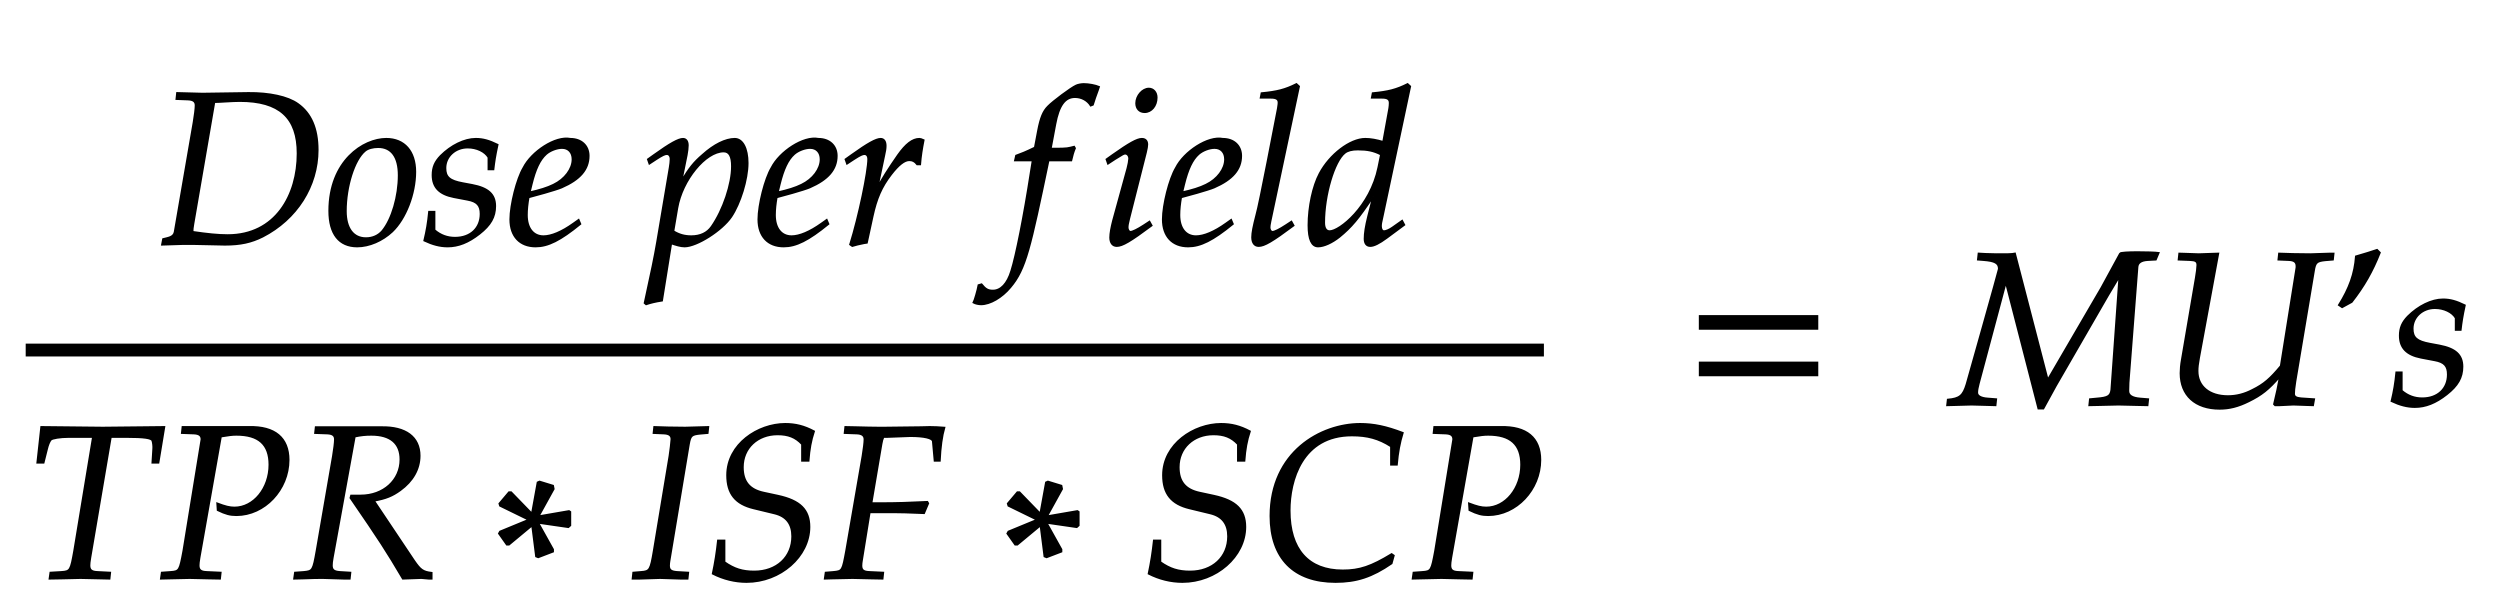 ﻿<svg xmlns="http://www.w3.org/2000/svg" width="194.617" height="47.5" style="width:194.617px;height:47.5px;font-family:Asana-Math, Asana;background:transparent;"><g><g><g><g><g><g style="transform:matrix(1,0,0,1,12.133,19);"><path d="M316 -3C388 -3 437 8 489 34C645 114 741 265 741 431C741 529 711 599 650 642C604 675 519 693 424 692L220 689L210 689C201 689 198 689 97 692L94 664L147 662C171 661 182 653 182 635C182 621 178 589 173 559L86 55C81 31 56 29 33 23L28 -3L121 0L176 0C211 0 282 -3 316 -3ZM384 655C566 655 649 579 649 415C649 225 549 41 329 41C285 41 236 46 168 56C168 68 169 75 172 93L268 650C291 650 349 655 384 655ZM794 152C794 46 839 -11 922 -11C977 -11 1037 15 1082 57C1144 116 1188 230 1188 331C1188 425 1138 482 1055 482C951 482 794 382 794 152ZM1018 444C1079 444 1112 399 1112 315C1112 219 1081 113 1037 60C1019 39 993 27 962 27C904 27 870 72 870 151C870 264 909 387 958 427C971 438 994 444 1018 444ZM1251 148C1246 97 1240 62 1229 16C1267 -2 1301 -11 1336 -11C1385 -11 1431 7 1482 47C1533 87 1554 124 1554 174C1554 228 1522 257 1448 271L1405 279C1345 290 1326 307 1326 348C1326 401 1371 442 1428 442C1469 442 1507 424 1523 397L1523 342L1546 342C1550 377 1554 404 1565 455C1526 474 1498 482 1465 482C1413 482 1352 452 1304 404C1278 377 1267 352 1267 316C1267 260 1298 228 1364 215L1427 203C1471 195 1487 177 1487 138C1487 73 1441 29 1370 29C1335 29 1304 40 1276 64L1276 148ZM1936 111L1912 94C1859 56 1811 36 1775 36C1728 36 1699 73 1699 133C1699 158 1702 185 1707 214C1724 218 1833 248 1858 259C1943 296 1982 342 1982 404C1982 451 1948 482 1898 482C1830 496 1720 423 1683 349C1653 299 1623 180 1623 113C1623 35 1667 -11 1739 -11C1796 -11 1852 17 1944 92ZM1721 274C1738 343 1758 386 1787 412C1805 428 1836 440 1860 440C1889 440 1908 420 1908 388C1908 344 1873 297 1821 272C1793 258 1757 247 1712 237ZM2421 -11C2477 -11 2592 62 2635 125C2676 186 2710 296 2710 371C2710 438 2687 482 2651 482C2609 482 2556 456 2504 409C2463 374 2443 348 2407 289L2431 408C2434 425 2436 440 2436 452C2436 471 2428 482 2414 482C2393 482 2355 461 2281 408L2253 388L2260 368L2292 389C2320 407 2331 412 2340 412C2350 412 2357 403 2357 389C2357 381 2355 361 2353 351L2295 8C2285 -52 2266 -143 2246 -233L2238 -270L2245 -276C2266 -269 2286 -264 2318 -259L2360 3C2381 -4 2403 -11 2421 -11ZM2388 165C2410 293 2517 424 2600 424C2626 424 2638 402 2638 356C2638 275 2598 156 2545 80C2525 51 2493 36 2452 36C2421 36 2396 43 2370 59ZM3072 111L3048 94C2995 56 2947 36 2911 36C2864 36 2835 73 2835 133C2835 158 2838 185 2843 214C2860 218 2969 248 2994 259C3079 296 3118 342 3118 404C3118 451 3084 482 3034 482C2966 496 2856 423 2819 349C2789 299 2759 180 2759 113C2759 35 2803 -11 2875 -11C2932 -11 2988 17 3080 92ZM2857 274C2874 343 2894 386 2923 412C2941 428 2972 440 2996 440C3025 440 3044 420 3044 388C3044 344 3009 297 2957 272C2929 258 2893 247 2848 237ZM3500 365C3503 403 3508 435 3516 476C3505 481 3501 482 3496 482C3465 482 3434 458 3398 407C3359 351 3320 291 3304 256L3336 408C3340 425 3342 438 3342 450C3342 470 3334 482 3319 482C3298 482 3260 461 3186 408L3158 388L3165 368L3197 389C3225 407 3236 412 3245 412C3255 412 3262 403 3262 390C3262 332 3219 126 3179 -2L3189 -9C3204 -4 3220 -1 3243 4L3256 6L3282 126C3300 209 3323 262 3367 319C3401 363 3428 384 3450 384C3465 384 3475 379 3486 365ZM4114 437L4098 437L4119 549C4135 635 4163 673 4209 673C4239 673 4266 658 4281 634L4291 638C4296 654 4306 685 4314 705L4319 720C4303 727 4272 733 4249 733C4238 733 4222 730 4214 726C4190 715 4108 654 4085 630C4063 608 4051 578 4040 521L4025 442C3984 422 3964 414 3939 405L3934 383L4015 383L4006 327C3976 132 3939 -54 3917 -123C3899 -182 3869 -213 3833 -213C3810 -213 3799 -206 3781 -184L3767 -188C3763 -211 3749 -259 3744 -268C3753 -273 3768 -276 3779 -276C3820 -276 3874 -245 3913 -198C3984 -114 4004 -18 4088 383L4192 383C4196 402 4203 425 4209 439L4205 446C4176 439 4177 437 4114 437ZM4353 388L4360 368L4392 389C4429 412 4432 414 4439 414C4449 414 4457 404 4457 391C4457 384 4453 361 4449 347L4383 107C4375 76 4370 49 4370 30C4370 6 4381 -9 4400 -9C4426 -9 4462 12 4560 85L4550 103L4524 86C4495 67 4472 56 4463 56C4456 56 4450 66 4450 76C4450 86 4452 95 4457 116L4534 420C4538 437 4540 448 4540 456C4540 473 4531 482 4515 482C4493 482 4456 461 4381 408ZM4547 712C4518 712 4489 679 4489 645C4489 620 4504 604 4528 604C4559 604 4583 633 4583 671C4583 695 4568 712 4547 712ZM4924 111L4900 94C4847 56 4799 36 4763 36C4716 36 4687 73 4687 133C4687 158 4690 185 4695 214C4712 218 4821 248 4846 259C4931 296 4970 342 4970 404C4970 451 4936 482 4886 482C4818 496 4708 423 4671 349C4641 299 4611 180 4611 113C4611 35 4655 -11 4727 -11C4784 -11 4840 17 4932 92ZM4709 274C4726 343 4746 386 4775 412C4793 428 4824 440 4848 440C4877 440 4896 420 4896 388C4896 344 4861 297 4809 272C4781 258 4745 247 4700 237ZM5235 722L5223 733C5171 707 5135 698 5063 691L5059 670L5107 670C5131 670 5141 663 5141 648C5141 645 5141 640 5138 622C5127 567 5054 182 5039 132C5026 82 5020 52 5020 31C5020 6 5031 -9 5050 -9C5076 -9 5112 12 5210 85L5200 103L5174 86C5145 67 5123 56 5113 56C5106 56 5100 66 5100 76C5100 82 5101 89 5104 104ZM5744 722L5732 733C5680 707 5644 698 5572 691L5568 670L5616 670C5640 670 5650 663 5650 646C5650 638 5649 629 5648 622L5620 468C5590 477 5563 482 5538 482C5469 482 5375 410 5329 323C5298 265 5278 170 5278 86C5278 21 5293 -11 5322 -11C5349 -11 5386 6 5420 33C5474 77 5507 116 5574 217L5551 126C5540 82 5535 50 5535 24C5535 3 5544 -9 5561 -9C5578 -9 5602 3 5636 28L5717 88L5707 107L5663 76C5649 66 5633 59 5624 59C5616 59 5610 68 5610 82C5610 90 5611 99 5618 128ZM5375 59C5359 59 5350 73 5350 98C5350 224 5396 380 5445 418C5458 428 5477 433 5504 433C5548 433 5577 427 5610 410L5598 351C5561 171 5420 59 5375 59Z" stroke="rgb(0, 0, 0)" stroke-width="8" fill="rgb(0, 0, 0)" style="transform:matrix(0.017,0,0,-0.017,0,0);"></path></g></g></g><g><g><g style="transform:matrix(1,0,0,1,2,45);"><path d="M390 646L463 646C541 646 577 641 580 629C583 621 585 602 584 592L580 528L608 528L635 692L544 691C456 690 388 689 353 689C316 689 252 690 166 691L71 692L53 528L82 528L97 588C102 610 109 626 115 633C121 640 159 646 196 646L308 646L222 125C206 34 204 31 164 28L113 25L109 -3L166 -2C206 -1 235 0 251 0C270 0 301 -1 340 -2L384 -3L387 25L328 28C302 29 292 37 292 58C292 67 293 74 296 93ZM715 664L770 662C794 661 805 653 805 635L722 125C705 34 704 31 664 28L623 25L619 -3L661 -2C702 -1 733 0 751 0C768 0 797 -1 837 -2L890 -3L893 25L828 28C802 29 792 37 792 58C792 67 793 74 796 93L894 648C930 654 946 656 965 656C1067 656 1116 612 1116 519C1116 411 1044 323 956 323C934 323 914 328 877 342L879 311C916 293 936 288 965 288C1094 288 1204 405 1204 541C1204 642 1141 695 1022 692L718 692ZM1325 664L1381 662C1405 661 1416 653 1416 635C1416 621 1412 589 1407 559L1332 125C1316 34 1314 32 1274 28L1233 25L1229 -3L1271 -2C1318 0 1337 0 1361 0L1458 -3L1484 -3L1487 25L1438 28C1411 30 1402 38 1402 58C1402 67 1403 76 1406 93L1507 648C1536 654 1556 656 1583 656C1670 656 1716 617 1716 543C1716 448 1638 378 1534 378L1490 378L1487 367C1621 172 1652 124 1727 -3L1812 0C1813 0 1827 -1 1846 -3L1859 -3L1859 24C1819 29 1808 37 1779 79L1595 354C1650 364 1679 376 1715 402C1773 444 1804 499 1804 560C1804 646 1740 693 1629 691L1328 691ZM2303 267L2172 213L2167 204L2203 153L2213 153L2319 241L2337 99L2347 95L2415 121L2415 131L2347 253L2485 233L2494 241L2494 303L2488 307L2349 283L2418 408L2415 423L2353 442L2344 438L2318 295L2223 393L2213 393L2169 341L2172 331ZM2875 664L2922 662C2946 661 2957 653 2957 636C2957 629 2951 576 2948 559L2876 125C2861 36 2858 31 2818 28L2782 25L2779 -3L2811 -3L2905 0L2999 -3L3031 -3L3034 25L2982 28C2956 30 2946 37 2946 57C2946 63 2947 74 2948 78L3037 613C3044 652 3049 657 3088 661L3123 664L3126 692L3020 689C3003 689 2985 689 2942 690L2878 692ZM3212 471C3212 386 3250 339 3334 319L3429 296C3483 283 3510 248 3510 191C3510 96 3439 30 3336 30C3282 30 3244 42 3200 73L3200 172L3170 172C3164 117 3157 72 3146 20C3195 -5 3248 -18 3301 -18C3456 -18 3589 99 3589 234C3589 313 3546 355 3445 377L3380 391C3314 405 3284 442 3284 508C3284 595 3351 658 3443 658C3492 658 3525 645 3555 613L3555 537L3585 537C3589 591 3596 629 3610 672C3565 696 3525 706 3478 706C3354 706 3212 614 3212 471ZM3945 646L4051 650C4113 650 4153 641 4154 626L4162 537L4186 537C4189 600 4196 651 4207 689C4185 691 4157 692 4140 692L4099 691L3934 689L3905 689C3880 689 3840 690 3802 691L3753 692L3750 664L3806 662C3830 661 3841 652 3841 635C3841 621 3837 589 3832 559L3757 125C3740 33 3740 32 3699 28L3663 25L3659 -3L3693 -2C3733 -1 3765 0 3786 0C3804 0 3833 -1 3872 -2L3924 -3L3927 25L3863 28C3836 29 3827 37 3827 57C3827 63 3828 74 3829 78L3865 301L3982 301C4009 301 4040 300 4088 298L4114 297L4133 342L4129 349C4048 345 3988 343 3910 343L3873 343L3919 614C3922 630 3923 635 3928 646ZM4631 267L4500 213L4495 204L4531 153L4541 153L4647 241L4665 99L4675 95L4743 121L4743 131L4675 253L4813 233L4822 241L4822 303L4816 307L4677 283L4746 408L4743 423L4681 442L4672 438L4646 295L4551 393L4541 393L4497 341L4500 331ZM5208 471C5208 386 5246 339 5330 319L5425 296C5479 283 5506 248 5506 191C5506 96 5435 30 5332 30C5278 30 5240 42 5196 73L5196 172L5166 172C5160 117 5153 72 5142 20C5191 -5 5244 -18 5297 -18C5452 -18 5585 99 5585 234C5585 313 5542 355 5441 377L5376 391C5310 405 5280 442 5280 508C5280 595 5347 658 5439 658C5488 658 5521 645 5551 613L5551 537L5581 537C5585 591 5592 629 5606 672C5561 696 5521 706 5474 706C5350 706 5208 614 5208 471ZM5700 284C5700 90 5807 -18 5998 -18C6094 -18 6165 5 6255 67L6265 103L6255 110C6161 53 6109 35 6031 35C5874 35 5788 131 5788 309C5788 447 5845 653 6073 653C6144 653 6196 639 6252 603L6252 519L6279 519C6284 576 6292 619 6306 665C6230 694 6173 706 6111 706C5931 706 5700 578 5700 284ZM6447 664L6502 662C6526 661 6537 653 6537 635L6454 125C6437 34 6436 31 6396 28L6355 25L6351 -3L6393 -2C6434 -1 6465 0 6483 0C6500 0 6529 -1 6569 -2L6622 -3L6625 25L6560 28C6534 29 6524 37 6524 58C6524 67 6525 74 6528 93L6626 648C6662 654 6678 656 6697 656C6799 656 6848 612 6848 519C6848 411 6776 323 6688 323C6666 323 6646 328 6609 342L6611 311C6648 293 6668 288 6697 288C6826 288 6936 405 6936 541C6936 642 6873 695 6754 692L6450 692Z" stroke="rgb(0, 0, 0)" stroke-width="8" fill="rgb(0, 0, 0)" style="transform:matrix(0.017,0,0,-0.017,0,0);"></path></g></g></g><line style="fill:none;stroke-width:1px;stroke:rgb(0, 0, 0);" x1="2" y1="27.25" x2="120.188" y2="27.25"></line></g><g style="transform:matrix(1,0,0,1,121.883,31.5);"><path d="" stroke="rgb(0, 0, 0)" stroke-width="8" fill="rgb(0, 0, 0)" style="transform:matrix(0.017,0,0,-0.017,0,0);"></path></g><g style="transform:matrix(1,0,0,1,131.211,31.5);"><path d="M604 347L604 406L65 406L65 347ZM604 134L604 193L65 193L65 134Z" stroke="rgb(0, 0, 0)" stroke-width="8" fill="rgb(0, 0, 0)" style="transform:matrix(0.017,0,0,-0.017,0,0);"></path></g><g style="transform:matrix(1,0,0,1,147.664,31.5);"><path d="M1186 664L1199 695C1171 699 1024 701 1022 692L937 536L691 114L541 692C518 686 395 690 374 692L371 664L397 662C449 658 467 648 467 622C467 616 321 100 319 93C303 41 288 28 233 23L230 -3L269 -2C303 -1 328 0 342 0C356 0 382 -1 417 -2L452 -3L455 25L417 28C385 30 368 40 368 55C368 65 370 78 375 96L499 560L648 -18L671 -18L728 86L967 500L1019 587L982 67C978 39 966 32 915 28L884 25L881 -3L928 -2C970 -1 1000 0 1015 0C1031 0 1061 -1 1102 -2L1148 -3L1151 25L1114 28C1078 31 1060 42 1060 63L1061 100L1102 631C1104 650 1119 660 1148 662ZM1997 664L2000 692L1984 692L1893 689C1878 689 1857 689 1813 690L1750 692L1747 664L1795 662C1819 661 1830 653 1830 634C1830 629 1830 626 1829 622L1758 177C1710 119 1680 93 1629 68C1591 48 1554 39 1516 39C1431 39 1377 84 1377 154C1377 171 1379 187 1384 215L1472 692L1441 691C1414 690 1394 689 1383 689C1373 689 1353 690 1325 691L1293 692L1290 664L1342 662C1368 661 1376 656 1376 639C1376 630 1373 602 1369 581L1305 206C1301 185 1299 160 1299 144C1299 43 1366 -19 1478 -19C1522 -19 1563 -9 1611 15C1670 44 1702 69 1754 129C1746 83 1740 57 1727 2L1732 -3L1754 -3L1816 0C1820 0 1842 -1 1874 -2L1906 -3L1911 25L1851 29C1828 31 1819 37 1819 50C1819 65 1820 70 1825 106L1910 613C1916 651 1923 657 1961 661ZM2083 470C2140 543 2178 610 2212 696L2199 709C2163 697 2153 694 2102 679C2096 599 2072 533 2024 456L2039 446ZM2287 148C2282 97 2276 62 2265 16C2303 -2 2337 -11 2372 -11C2421 -11 2467 7 2518 47C2569 87 2590 124 2590 174C2590 228 2558 257 2484 271L2441 279C2381 290 2362 307 2362 348C2362 401 2407 442 2464 442C2505 442 2543 424 2559 397L2559 342L2582 342C2586 377 2590 404 2601 455C2562 474 2534 482 2501 482C2449 482 2388 452 2340 404C2314 377 2303 352 2303 316C2303 260 2334 228 2400 215L2463 203C2507 195 2523 177 2523 138C2523 73 2477 29 2406 29C2371 29 2340 40 2312 64L2312 148Z" stroke="rgb(0, 0, 0)" stroke-width="8" fill="rgb(0, 0, 0)" style="transform:matrix(0.017,0,0,-0.017,0,0);"></path></g></g></g></svg>
